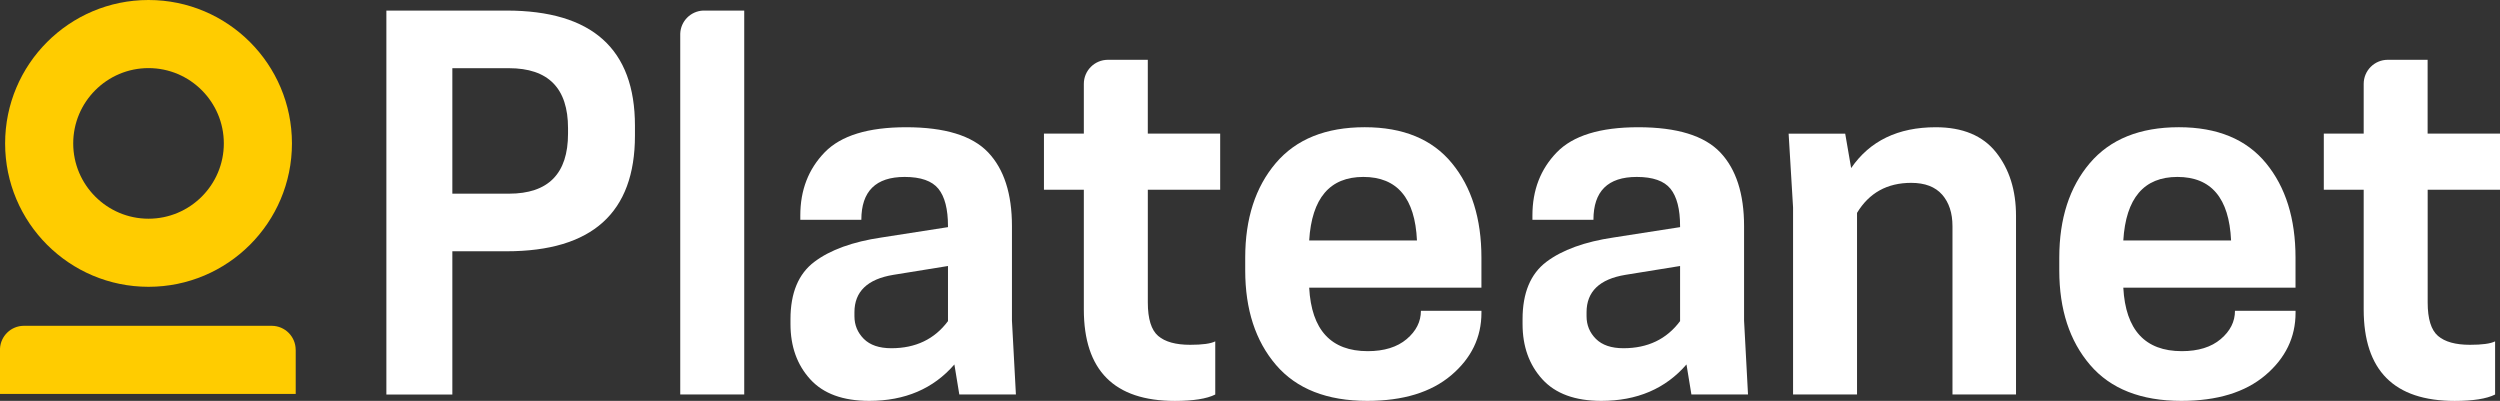 <?xml version="1.0" encoding="utf-8"?>
<!-- Generator: Adobe Illustrator 16.0.0, SVG Export Plug-In . SVG Version: 6.00 Build 0)  -->
<!DOCTYPE svg PUBLIC "-//W3C//DTD SVG 1.1//EN" "http://www.w3.org/Graphics/SVG/1.1/DTD/svg11.dtd">
<svg version="1.1" id="Capa_1" xmlns="http://www.w3.org/2000/svg" xmlns:xlink="http://www.w3.org/1999/xlink" x="0px" y="0px"
	 width="139.715px" height="22.404px" viewBox="0 0 139.715 22.404" enable-background="new 0 0 139.715 22.404"
	 xml:space="preserve">
<rect x="0" y="0" width="139.715" height="22.404" fill="#333333" stroke="none"/>
<g>
	<g>
		<g>
			<g>
				<g>
					<g>
						<path fill="#FFCC00" d="M8.3,3.806c2.322,0,4.209,1.889,4.209,4.209s-1.887,4.208-4.209,4.208
							c-2.319,0-4.208-1.888-4.208-4.208S5.98,3.806,8.3,3.806 M8.3,0C3.875,0,0.286,3.589,0.286,8.015s3.589,8.013,8.014,8.013
							c4.427,0,8.016-3.587,8.016-8.013C16.315,3.589,12.727,0,8.3,0L8.3,0z"/>
					</g>
				</g>
			</g>
		</g>
		<g>
			<path fill="#FFFFFF" d="M25.28,14.042v8.005h-3.687V0.591h6.712c4.786,0,7.18,2.145,7.18,6.437v0.551
				c0,4.31-2.394,6.464-7.18,6.464H25.28z M25.28,10.824h3.162c2.201,0,3.303-1.119,3.303-3.355V7.166
				c0-2.237-1.102-3.355-3.303-3.355H25.28V10.824z"/>
		</g>
		<g>
			<path fill="#FFFFFF" d="M53.612,22.046l-0.275-1.678c-1.173,1.356-2.76,2.035-4.758,2.035c-1.469,0-2.569-0.402-3.301-1.21
				c-0.734-0.807-1.101-1.834-1.101-3.081v-0.274c0-1.467,0.444-2.535,1.334-3.205c0.889-0.669,2.14-1.123,3.755-1.361l3.713-0.578
				V12.64c0-0.954-0.179-1.65-0.536-2.091c-0.358-0.44-0.985-0.661-1.885-0.661c-1.612,0-2.421,0.799-2.421,2.396h-3.411v-0.249
				c0-1.411,0.454-2.585,1.361-3.521c0.908-0.936,2.426-1.403,4.554-1.403c2.164,0,3.689,0.469,4.58,1.403
				c0.89,0.937,1.333,2.312,1.333,4.126v5.281l0.221,4.125L53.612,22.046L53.612,22.046z M49.815,19.461
				c1.357,0,2.412-0.505,3.164-1.515v-3.08l-3.053,0.494c-1.449,0.238-2.175,0.937-2.175,2.092v0.22
				c0,0.496,0.177,0.918,0.523,1.266C48.624,19.287,49.139,19.461,49.815,19.461z"/>
		</g>
		<g>
			<path fill="#FFFFFF" d="M82.792,16.078h-9.627c0.127,2.364,1.221,3.547,3.272,3.547c0.918,0,1.644-0.225,2.175-0.673
				c0.531-0.449,0.797-0.978,0.797-1.582h3.383v0.109c0,1.375-0.563,2.539-1.689,3.493c-1.129,0.955-2.693,1.431-4.691,1.431
				c-2.254,0-3.955-0.67-5.103-2.009c-1.145-1.338-1.719-3.098-1.719-5.282V14.4c0-2.182,0.569-3.941,1.705-5.281
				C72.431,7.78,74.09,7.11,76.272,7.11c2.146,0,3.77,0.67,4.869,2.009c1.102,1.339,1.65,3.1,1.65,5.281V16.078L82.792,16.078z
				 M76.191,9.888c-1.87,0-2.88,1.183-3.026,3.549h6.023C79.079,11.071,78.081,9.888,76.191,9.888z"/>
		</g>
		<g>
			<path fill="#FFFFFF" d="M94.526,22.046l-0.275-1.678c-1.172,1.356-2.762,2.035-4.76,2.035c-1.467,0-2.564-0.402-3.299-1.21
				c-0.734-0.807-1.102-1.834-1.102-3.081v-0.274c0-1.467,0.445-2.535,1.332-3.205c0.891-0.669,2.144-1.123,3.756-1.361l3.715-0.578
				V12.64c0-0.954-0.18-1.65-0.536-2.091c-0.358-0.44-0.985-0.661-1.885-0.661c-1.615,0-2.421,0.799-2.421,2.396h-3.41v-0.249
				c0-1.411,0.453-2.585,1.361-3.521c0.908-0.936,2.424-1.403,4.553-1.403c2.162,0,3.689,0.469,4.58,1.403
				c0.889,0.937,1.334,2.312,1.334,4.126v5.281l0.22,4.125L94.526,22.046L94.526,22.046z M90.73,19.461
				c1.356,0,2.41-0.505,3.163-1.515v-3.08l-3.055,0.494c-1.447,0.238-2.172,0.937-2.172,2.092v0.22c0,0.496,0.174,0.918,0.522,1.266
				C89.538,19.287,90.051,19.461,90.73,19.461z"/>
		</g>
		<g>
			<path fill="#FFFFFF" d="M112.667,22.046h-3.551V12.64c0-0.732-0.191-1.32-0.576-1.761c-0.387-0.44-0.963-0.66-1.733-0.66
				c-1.339,0-2.349,0.559-3.025,1.678v10.149h-3.575V11.594l-0.248-4.125h3.162l0.332,1.925c1.043-1.521,2.621-2.283,4.729-2.283
				c1.503,0,2.628,0.469,3.37,1.403c0.742,0.937,1.115,2.118,1.115,3.549V22.046z"/>
		</g>
		<g>
			<path fill="#FFFFFF" d="M128.29,16.078h-9.627c0.127,2.364,1.219,3.547,3.271,3.547c0.917,0,1.643-0.225,2.172-0.673
				c0.532-0.449,0.798-0.978,0.798-1.582h3.386v0.109c0,1.375-0.565,2.539-1.69,3.493c-1.129,0.955-2.692,1.431-4.69,1.431
				c-2.256,0-3.957-0.67-5.103-2.009c-1.147-1.338-1.722-3.098-1.722-5.282V14.4c0-2.182,0.569-3.941,1.705-5.281
				c1.139-1.339,2.797-2.009,4.979-2.009c2.146,0,3.769,0.67,4.869,2.009s1.649,3.1,1.649,5.281v1.679H128.29z M121.687,9.888
				c-1.869,0-2.88,1.183-3.024,3.549h6.023C124.577,11.071,123.577,9.888,121.687,9.888z"/>
		</g>
		<path fill="#FFCC00" d="M16.524,19.55c0-0.736-0.592-1.333-1.326-1.342H1.332C0.617,18.211,0.037,18.775,0,19.481v2.533h16.526
			V19.55H16.524z"/>
		<path fill="#FFFFFF" d="M39.292,0.591c-0.697,0.033-1.254,0.596-1.276,1.295v20.16h3.576V0.591H39.292z"/>
		<path fill="#FFFFFF" d="M68.191,10.604V7.468h-4.045V3.342h-2.229c-0.744,0-1.346,0.602-1.346,1.344l0,0v2.782h-2.229v3.136h2.229
			v6.686c0,3.41,1.695,5.115,5.089,5.115c1.026,0,1.779-0.119,2.256-0.357v-2.971c-0.257,0.13-0.726,0.192-1.402,0.192
			c-0.808,0-1.402-0.166-1.788-0.495c-0.386-0.331-0.579-0.954-0.579-1.87v-6.3H68.191z"/>
		<path fill="#FFFFFF" d="M139.715,10.604V7.468h-4.045V3.342h-2.229c-0.741,0-1.344,0.602-1.344,1.344l0,0v2.782h-2.229v3.136
			h2.229v6.686c0,3.41,1.694,5.115,5.087,5.115c1.027,0,1.779-0.119,2.257-0.357v-2.971c-0.258,0.13-0.728,0.192-1.403,0.192
			c-0.809,0-1.402-0.166-1.787-0.495c-0.385-0.331-0.578-0.954-0.578-1.87v-6.3H139.715z"/>
	</g>
</g>
</svg>
